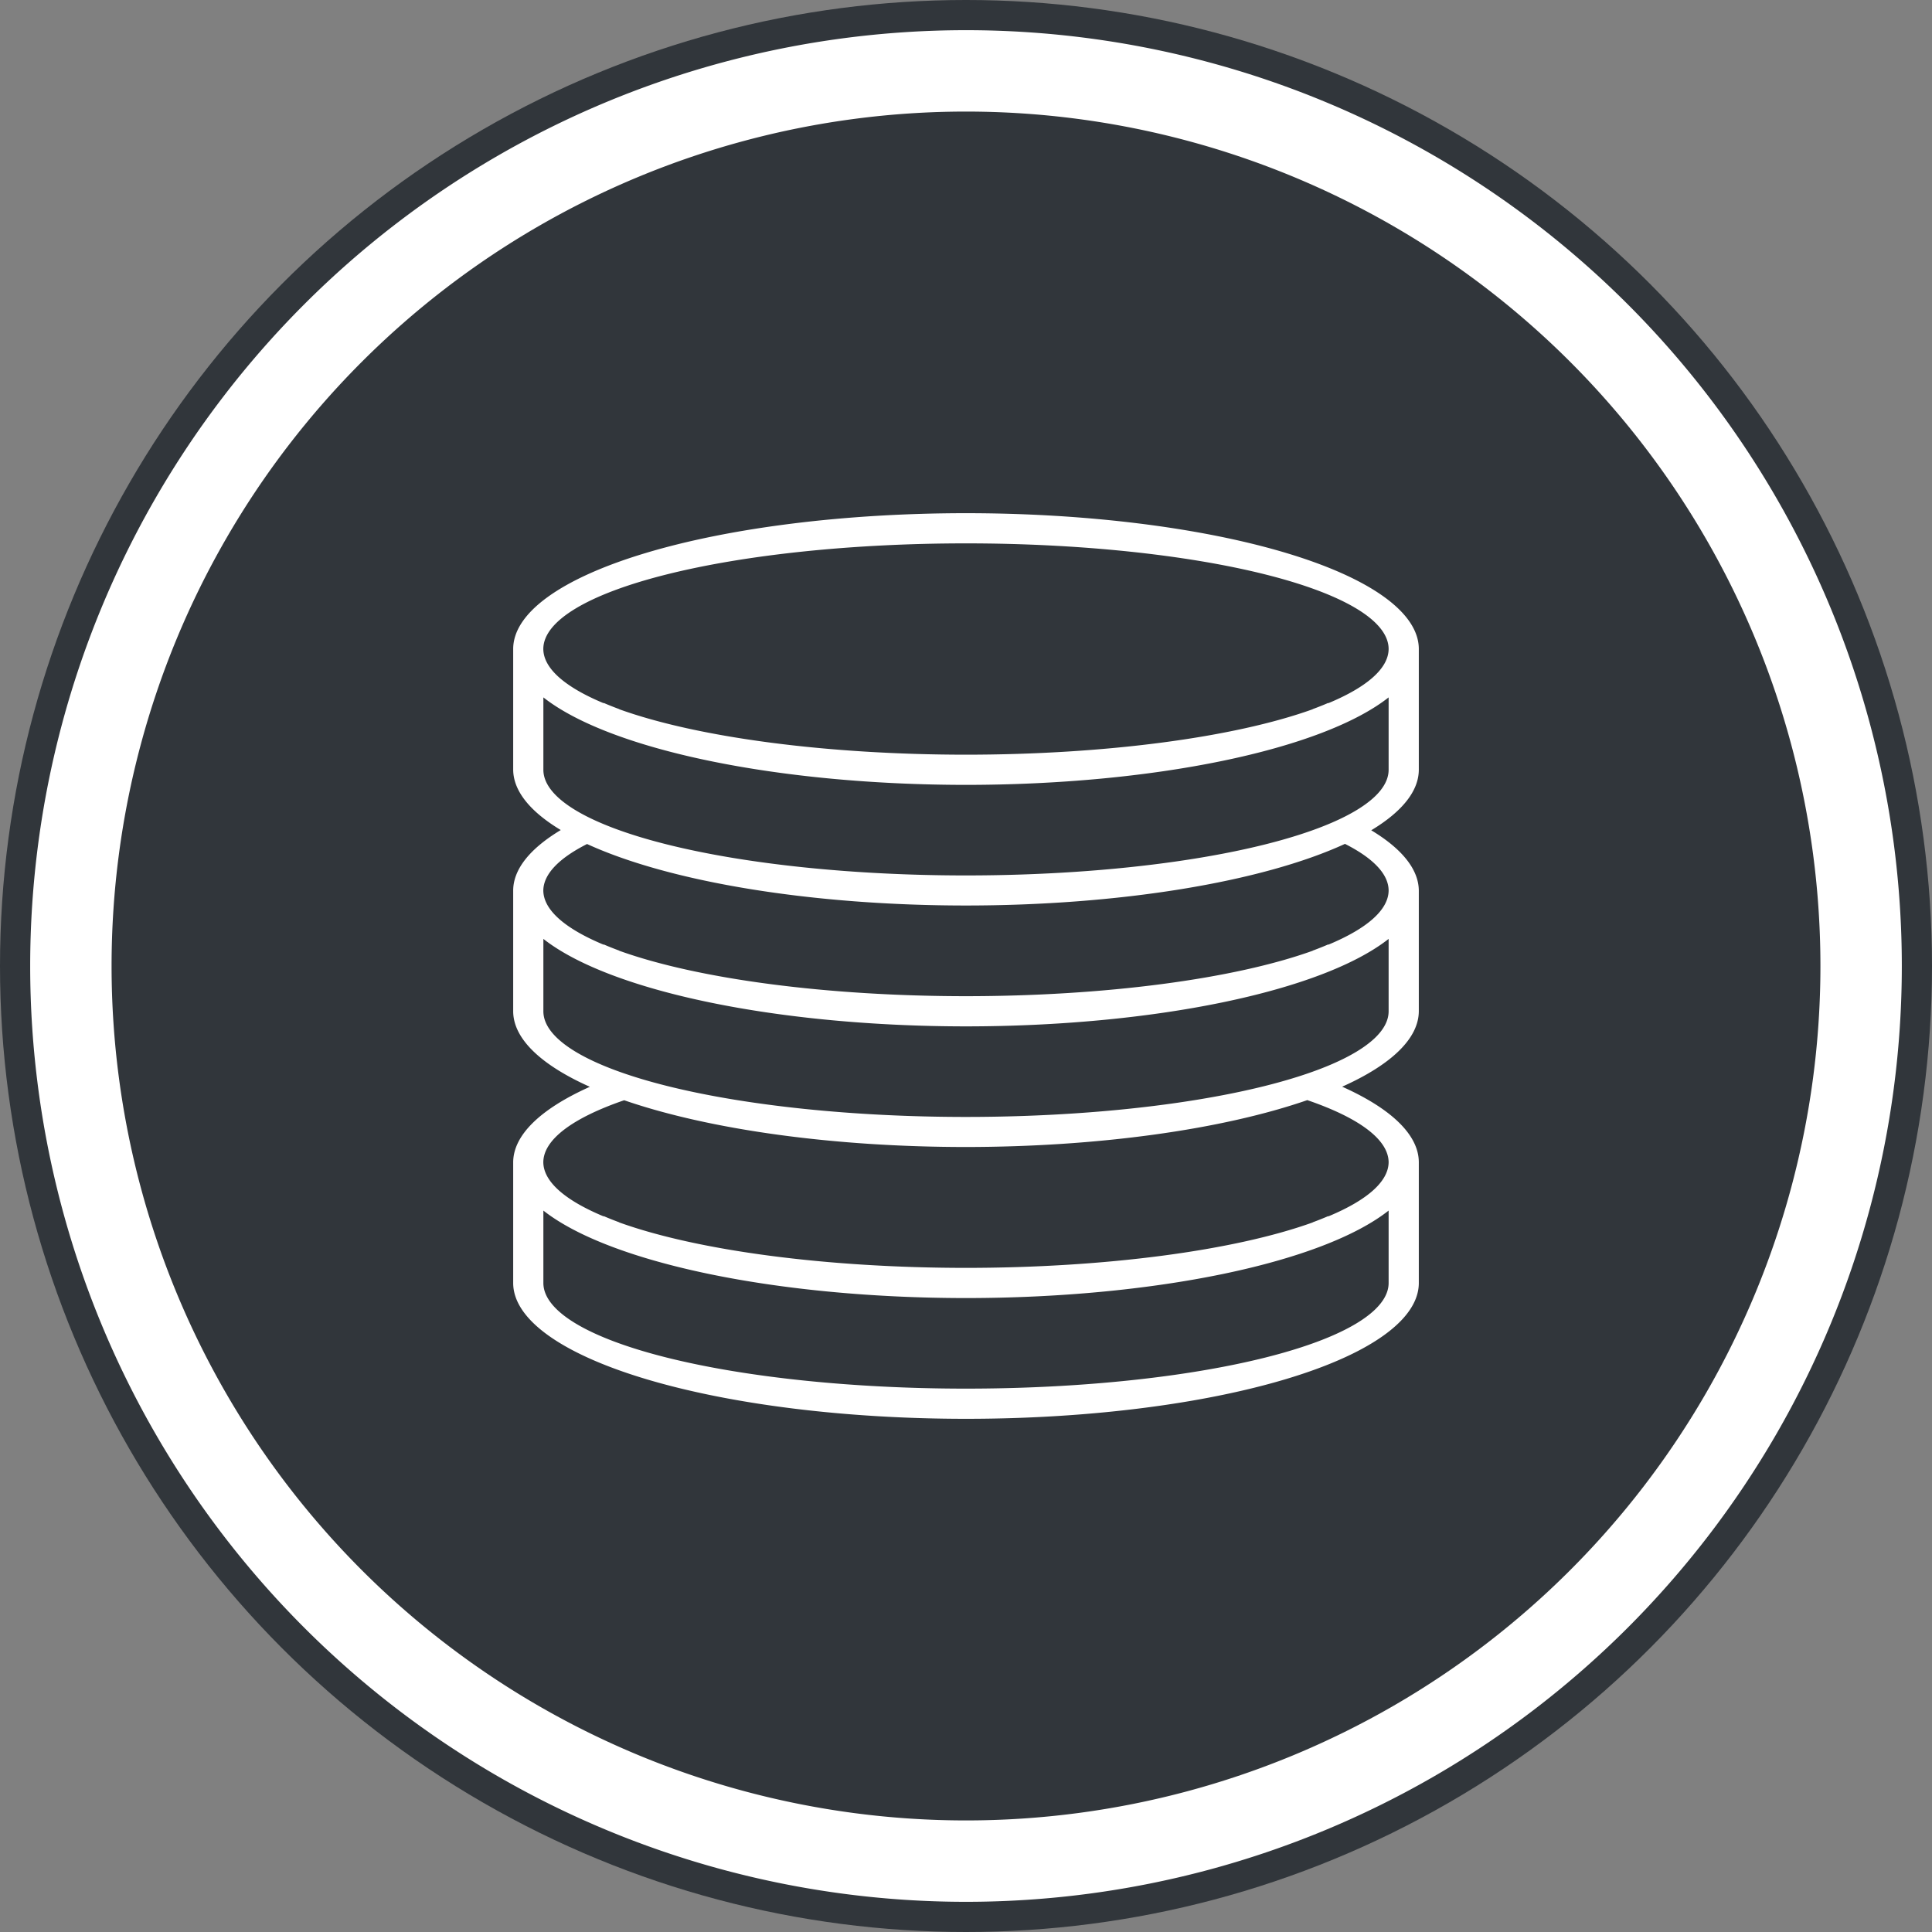 <?xml version="1.0" encoding="UTF-8" standalone="no"?>
<!-- Created with Inkscape (http://www.inkscape.org/) -->

<svg
   xmlns:dc="http://purl.org/dc/elements/1.1/"
   xmlns:cc="http://creativecommons.org/ns#"
   xmlns:rdf="http://www.w3.org/1999/02/22-rdf-syntax-ns#"
   xmlns:svg="http://www.w3.org/2000/svg"
   xmlns="http://www.w3.org/2000/svg"
   xmlns:sodipodi="http://sodipodi.sourceforge.net/DTD/sodipodi-0.dtd"
   xmlns:inkscape="http://www.inkscape.org/namespaces/inkscape"
   width="64"
   height="64"
   viewBox="0 0 64 64"
   id="svg4178"
   version="1.1"
   inkscape:version="0.91 r13725"
   sodipodi:docname="libreoffice-base.svg">
  <rect x="0" y="0" width="64" height="64" fill="#808080" stroke="none"/>
  <defs
     id="defs4180" />
  <sodipodi:namedview
     id="base"
     pagecolor="#ffffff"
     bordercolor="#666666"
     borderopacity="1.0"
     inkscape:pageopacity="0.0"
     inkscape:pageshadow="2"
     inkscape:zoom="5.9812055"
     inkscape:cx="27.503003"
     inkscape:cy="26.797751"
     inkscape:document-units="px"
     inkscape:current-layer="layer1"
     showgrid="false"
     units="px"
     inkscape:window-width="1280"
     inkscape:window-height="722"
     inkscape:window-x="0"
     inkscape:window-y="28"
     inkscape:window-maximized="1" />
  <g
     inkscape:label="Layer 1"
     inkscape:groupmode="layer"
     id="layer1"
     transform="translate(0,-988.362)">
    <circle
       style="opacity:1;fill:#31363b;fill-opacity:1;stroke:none;stroke-width:1.243;stroke-miterlimit:4;stroke-dasharray:none;stroke-opacity:1"
       id="path4746"
       cx="32"
       cy="1020.362"
       r="32" />
    <path
       inkscape:connector-curvature="0"
       style="opacity:1;fill:#ffffff;fill-opacity:1;stroke:none;stroke-width:1.243;stroke-miterlimit:4;stroke-dasharray:none;stroke-opacity:1"
       d="m 32,989.362 a 31,31 0 0 0 -31,31 31,31 0 0 0 31,31 31,31 0 0 0 31,-31 31,31 0 0 0 -31,-31 z m 0,2.696 a 28.304,28.304 0 0 1 28.304,28.304 28.304,28.304 0 0 1 -28.304,28.304 28.304,28.304 0 0 1 -28.304,-28.304 28.304,28.304 0 0 1 28.304,-28.304 z"
       id="path4145-3" />
    <path
       inkscape:connector-curvature="0"
       style="display:inline;opacity:1;fill:#ffffff;fill-opacity:1;stroke:none;stroke-width:2.8;stroke-miterlimit:4;stroke-dasharray:none;stroke-opacity:0.55"
       d="m 17000,1005.362 0,0.99 0,0.01 0.01,0 8.99,8.992 0,0.617 -9,9 0,0.391 0,1.023 0,7.977 0,1 1,0 9,0 0.424,0 9,-9 0.586,0 8.99,8.99 0,0.01 1,0 0,-0.424 0,-19.152 0,-1.414 0,-9.01 -29.576,0 -0.424,0 z m 1.424,1 27.576,0 0,9.01 0,1.414 0,17.152 -8,-8 0,-1.152 0,-1.414 0,-9.01 -11.578,0 -7.998,-8 z m 8.576,9 0.424,0 9.576,0 0,9.01 0,0.566 0,0.424 -10,0 0,-8.976 0,-0.033 0,-0.99 z m -1,2.023 0,8.977 9.01,0 -8.01,8.01 0,-0.01 -9,0 0,-8.977 8,-8 z"
       id="rect4166" />
    <path
       inkscape:connector-curvature="0"
       style="display:inline;opacity:1;fill:#ffffff;fill-opacity:1;stroke:none"
       d="m 32,1005.362 a 15,4.5 0 0 0 -15,4.5 l 0,4 a 15,4.5 0 0 0 1.576,1.996 A 15,4.5 0 0 0 17,1017.862 l 0,4 a 15,4.5 0 0 0 2.539,2.502 A 15,4.5 0 0 0 17,1026.862 l 0,4 a 15,4.5 0 0 0 15,4.5 15,4.5 0 0 0 15,-4.5 l 0,-4 a 15,4.5 0 0 0 -2.539,-2.502 A 15,4.5 0 0 0 47,1021.862 l 0,-4 A 15,4.5 0 0 0 45.424,1015.866 15,4.5 0 0 0 47,1013.862 l 0,-4 a 15,4.5 0 0 0 -15,-4.5 z m 0,1 a 14,3.5 0 0 1 14,3.5 14,3.5 0 0 1 -2,1.795 l 0,-0.01 a 14,3.5 0 0 1 -0.508,0.203 14,3.5 0 0 1 -0.016,0.01 14,3.5 0 0 1 -11.477,1.502 14,3.5 0 0 1 -11.477,-1.502 14,3.5 0 0 1 -0.016,-0.01 14,3.5 0 0 1 -0.508,-0.203 l 0,0.01 a 14,3.5 0 0 1 -2,-1.795 14,3.5 0 0 1 14,-3.5 z m -14,5.102 a 15,4.5 0 0 0 14,2.898 15,4.5 0 0 0 14,-2.898 l 0,2.398 a 14,3.5 0 0 1 -14,3.5 14,3.5 0 0 1 -14,-3.5 l 0,-2.398 z m 26.559,4.855 a 14,3.5 0 0 1 1.441,1.543 14,3.5 0 0 1 -2,1.795 l 0,-0.01 a 14,3.5 0 0 1 -0.508,0.203 14,3.5 0 0 1 -0.016,0.01 14,3.5 0 0 1 -11.477,1.502 14,3.5 0 0 1 -11.477,-1.502 14,3.5 0 0 1 -0.016,-0.01 14,3.5 0 0 1 -0.508,-0.203 l 0,0.01 a 14,3.5 0 0 1 -2,-1.795 14,3.5 0 0 1 1.449,-1.541 15,4.5 0 0 0 12.551,2.037 15,4.5 0 0 0 12.559,-2.043 z M 18,1019.464 a 15,4.5 0 0 0 14,2.898 15,4.5 0 0 0 14,-2.898 l 0,2.398 a 14,3.5 0 0 1 -14,3.5 14,3.5 0 0 1 -14,-3.5 l 0,-2.398 z m 25.314,5.344 A 14,3.5 0 0 1 46,1026.862 a 14,3.5 0 0 1 -2,1.795 l 0,-0.01 a 14,3.5 0 0 1 -0.508,0.203 14,3.5 0 0 1 -0.016,0.01 14,3.5 0 0 1 -11.477,1.502 14,3.5 0 0 1 -11.477,-1.502 14,3.5 0 0 1 -0.016,-0.01 14,3.5 0 0 1 -0.508,-0.203 l 0,0.01 a 14,3.5 0 0 1 -2,-1.795 14,3.5 0 0 1 2.678,-2.053 15,4.5 0 0 0 11.322,1.549 15,4.5 0 0 0 11.314,-1.555 z M 18,1028.464 a 15,4.5 0 0 0 14,2.898 15,4.5 0 0 0 14,-2.898 l 0,2.398 a 14,3.5 0 0 1 -14,3.5 14,3.5 0 0 1 -14,-3.5 l 0,-2.398 z"
       id="path4169" />
  </g>
</svg>

